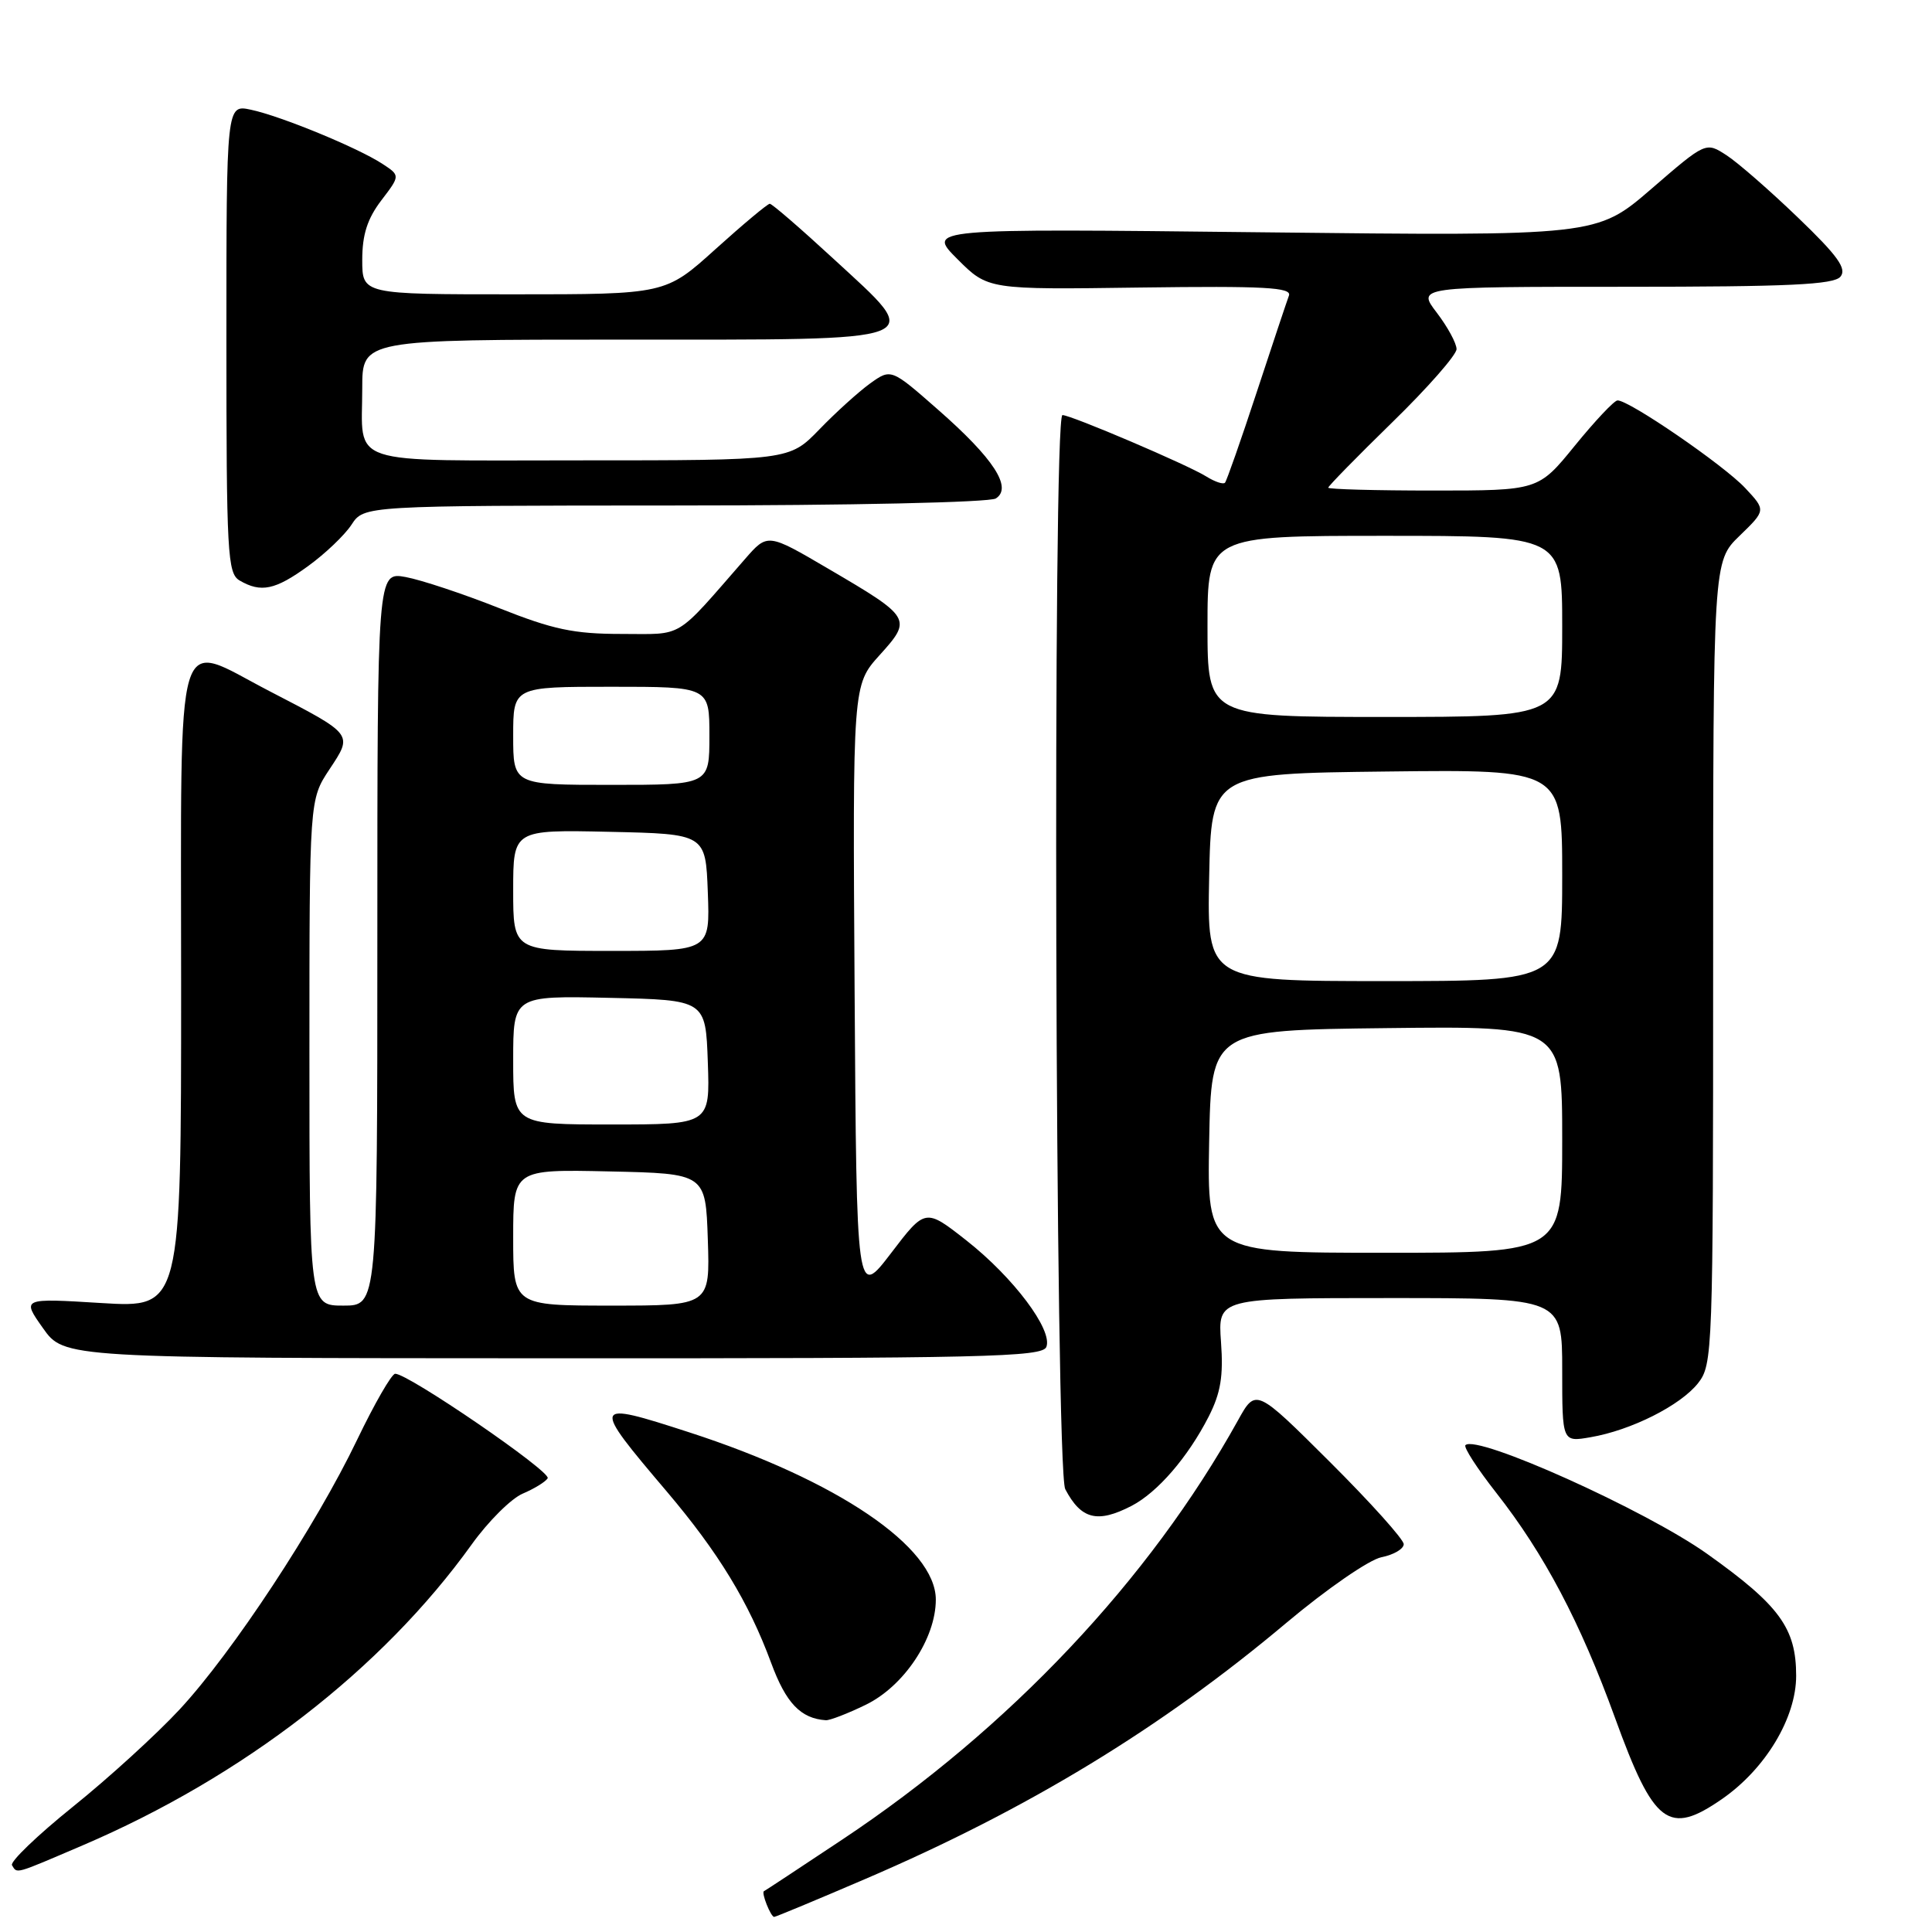 <?xml version="1.0" encoding="UTF-8" standalone="no"?>
<!DOCTYPE svg PUBLIC "-//W3C//DTD SVG 1.1//EN" "http://www.w3.org/Graphics/SVG/1.1/DTD/svg11.dtd" >
<svg xmlns="http://www.w3.org/2000/svg" xmlns:xlink="http://www.w3.org/1999/xlink" version="1.1" viewBox="0 0 256 256">
 <g >
 <path fill="currentColor"
d=" M 114.71 248.95 C 136.19 239.73 153.87 228.98 170.41 215.07 C 175.79 210.55 181.41 206.67 183.05 206.34 C 184.67 206.02 186.00 205.24 186.00 204.61 C 186.00 203.98 181.59 199.07 176.20 193.70 C 166.40 183.94 166.40 183.94 164.03 188.22 C 152.31 209.34 133.72 229.04 111.64 243.73 C 106.06 247.44 101.38 250.53 101.23 250.59 C 100.84 250.76 102.13 254.00 102.58 254.00 C 102.78 254.00 108.24 251.73 114.71 248.95 Z  M 10.95 244.52 C 32.22 235.42 50.64 221.17 62.50 204.65 C 64.70 201.58 67.75 198.55 69.27 197.91 C 70.80 197.26 72.28 196.35 72.57 195.88 C 73.10 195.03 54.03 181.97 52.36 182.03 C 51.89 182.05 49.62 185.99 47.32 190.78 C 41.86 202.17 30.81 218.96 23.81 226.50 C 20.75 229.80 14.38 235.61 9.66 239.40 C 4.94 243.20 1.31 246.69 1.59 247.15 C 2.30 248.30 1.81 248.43 10.95 244.52 Z  M 228.19 238.37 C 233.94 234.38 238.00 227.63 238.00 222.05 C 238.00 215.74 235.80 212.72 226.20 205.89 C 218.04 200.09 195.65 190.02 194.18 191.49 C 193.91 191.76 195.74 194.59 198.25 197.79 C 204.61 205.89 209.40 214.96 214.00 227.63 C 219.15 241.81 221.09 243.29 228.19 238.37 Z  M 114.70 225.90 C 119.77 223.45 124.00 217.11 124.00 211.96 C 124.00 205.00 110.93 196.14 91.29 189.78 C 78.36 185.59 78.29 185.78 88.34 197.62 C 95.19 205.70 99.20 212.27 102.18 220.34 C 104.15 225.68 106.09 227.71 109.43 227.94 C 109.95 227.97 112.32 227.06 114.70 225.90 Z  M 149.93 199.54 C 153.38 197.75 157.40 193.10 160.16 187.70 C 161.75 184.57 162.12 182.34 161.79 177.83 C 161.37 172.00 161.37 172.00 184.19 172.00 C 207.00 172.00 207.00 172.00 207.00 181.55 C 207.00 191.09 207.00 191.09 210.75 190.44 C 216.14 189.52 222.67 186.23 225.00 183.28 C 226.94 180.80 227.00 179.25 227.00 127.56 C 227.00 74.39 227.00 74.39 230.50 71.00 C 234.00 67.61 234.00 67.61 231.25 64.67 C 228.40 61.62 215.77 52.96 214.32 53.06 C 213.87 53.09 211.33 55.79 208.67 59.06 C 203.84 65.00 203.84 65.00 189.92 65.00 C 182.26 65.00 176.00 64.83 176.00 64.62 C 176.00 64.41 179.82 60.51 184.50 55.94 C 189.18 51.38 193.00 47.02 193.00 46.26 C 193.00 45.49 191.82 43.32 190.38 41.43 C 187.76 38.00 187.76 38.00 215.26 38.00 C 237.05 38.00 242.99 37.72 243.87 36.66 C 244.74 35.61 243.52 33.90 238.24 28.83 C 234.53 25.26 230.27 21.54 228.77 20.57 C 226.03 18.79 226.03 18.79 218.80 25.04 C 211.56 31.28 211.56 31.28 167.18 30.78 C 122.81 30.28 122.81 30.28 126.86 34.33 C 130.91 38.38 130.91 38.38 151.09 38.10 C 167.58 37.88 171.19 38.08 170.79 39.17 C 170.52 39.90 168.59 45.67 166.51 52.00 C 164.43 58.33 162.54 63.71 162.32 63.96 C 162.09 64.22 160.97 63.84 159.83 63.13 C 157.39 61.60 141.92 55.00 140.78 55.00 C 139.45 55.00 139.82 194.78 141.15 197.32 C 143.26 201.33 145.41 201.87 149.93 199.54 Z  M 138.65 178.47 C 139.51 176.22 134.29 169.27 128.06 164.37 C 122.61 160.09 122.61 160.09 118.06 166.06 C 113.50 172.02 113.50 172.02 113.24 131.39 C 112.98 90.77 112.98 90.77 116.55 86.81 C 120.89 82.01 120.78 81.82 109.77 75.37 C 101.71 70.64 101.71 70.64 98.72 74.07 C 89.28 84.88 90.73 84.00 82.35 84.00 C 76.04 84.00 73.29 83.42 66.12 80.57 C 61.38 78.69 55.81 76.84 53.75 76.46 C 50.00 75.78 50.00 75.78 50.00 124.39 C 50.00 173.00 50.00 173.00 45.50 173.00 C 41.00 173.00 41.00 173.00 41.00 139.48 C 41.00 105.96 41.00 105.96 43.65 101.95 C 46.78 97.22 46.90 97.38 35.65 91.55 C 22.97 84.98 24.00 81.51 24.00 130.65 C 24.00 173.30 24.00 173.30 13.44 172.66 C 2.88 172.01 2.88 172.01 5.69 175.98 C 8.50 179.96 8.50 179.96 73.28 179.98 C 130.46 180.00 138.13 179.82 138.65 178.47 Z  M 40.81 75.02 C 43.08 73.38 45.67 70.91 46.58 69.52 C 48.23 67.00 48.23 67.00 89.37 66.98 C 112.64 66.98 131.13 66.57 131.95 66.05 C 134.19 64.63 131.67 60.75 124.30 54.29 C 118.07 48.82 118.07 48.82 115.28 50.82 C 113.75 51.93 110.72 54.67 108.55 56.92 C 104.59 61.00 104.59 61.00 76.90 61.00 C 45.37 61.00 48.00 61.87 48.00 51.42 C 48.00 45.00 48.00 45.00 82.53 45.00 C 123.85 45.00 122.58 45.49 110.45 34.30 C 106.10 30.29 102.30 27.00 102.00 27.00 C 101.71 27.00 98.48 29.70 94.82 33.00 C 88.18 39.00 88.18 39.00 68.09 39.00 C 48.00 39.00 48.00 39.00 48.00 34.43 C 48.00 31.09 48.68 28.98 50.52 26.56 C 53.04 23.26 53.04 23.26 50.67 21.71 C 47.44 19.59 37.22 15.38 33.25 14.54 C 30.00 13.84 30.00 13.84 30.00 44.87 C 30.00 73.37 30.14 75.98 31.75 76.92 C 34.58 78.57 36.46 78.18 40.81 75.02 Z  M 160.22 151.25 C 160.50 136.50 160.50 136.50 183.75 136.23 C 207.00 135.96 207.00 135.96 207.00 150.98 C 207.00 166.00 207.00 166.00 183.47 166.00 C 159.95 166.00 159.95 166.00 160.22 151.25 Z  M 160.22 116.25 C 160.50 102.50 160.50 102.50 183.75 102.23 C 207.00 101.96 207.00 101.96 207.00 115.98 C 207.00 130.00 207.00 130.00 183.47 130.00 C 159.94 130.00 159.94 130.00 160.22 116.25 Z  M 160.00 83.00 C 160.00 71.00 160.00 71.00 183.50 71.00 C 207.00 71.00 207.00 71.00 207.00 83.00 C 207.00 95.00 207.00 95.00 183.50 95.00 C 160.00 95.00 160.00 95.00 160.00 83.00 Z  M 68.00 163.97 C 68.00 154.94 68.00 154.94 80.75 155.22 C 93.50 155.50 93.50 155.50 93.79 164.25 C 94.08 173.00 94.08 173.00 81.04 173.00 C 68.00 173.00 68.00 173.00 68.00 163.97 Z  M 68.00 140.47 C 68.00 131.94 68.00 131.94 80.75 132.22 C 93.50 132.50 93.50 132.50 93.79 140.75 C 94.08 149.00 94.08 149.00 81.04 149.00 C 68.00 149.00 68.00 149.00 68.00 140.47 Z  M 68.00 117.97 C 68.00 109.94 68.00 109.94 80.75 110.22 C 93.50 110.50 93.50 110.50 93.79 118.25 C 94.08 126.00 94.08 126.00 81.04 126.00 C 68.00 126.00 68.00 126.00 68.00 117.97 Z  M 68.00 97.50 C 68.00 91.00 68.00 91.00 81.00 91.00 C 94.00 91.00 94.00 91.00 94.00 97.50 C 94.00 104.00 94.00 104.00 81.00 104.00 C 68.00 104.00 68.00 104.00 68.00 97.50 Z "/>
</g>
</svg>